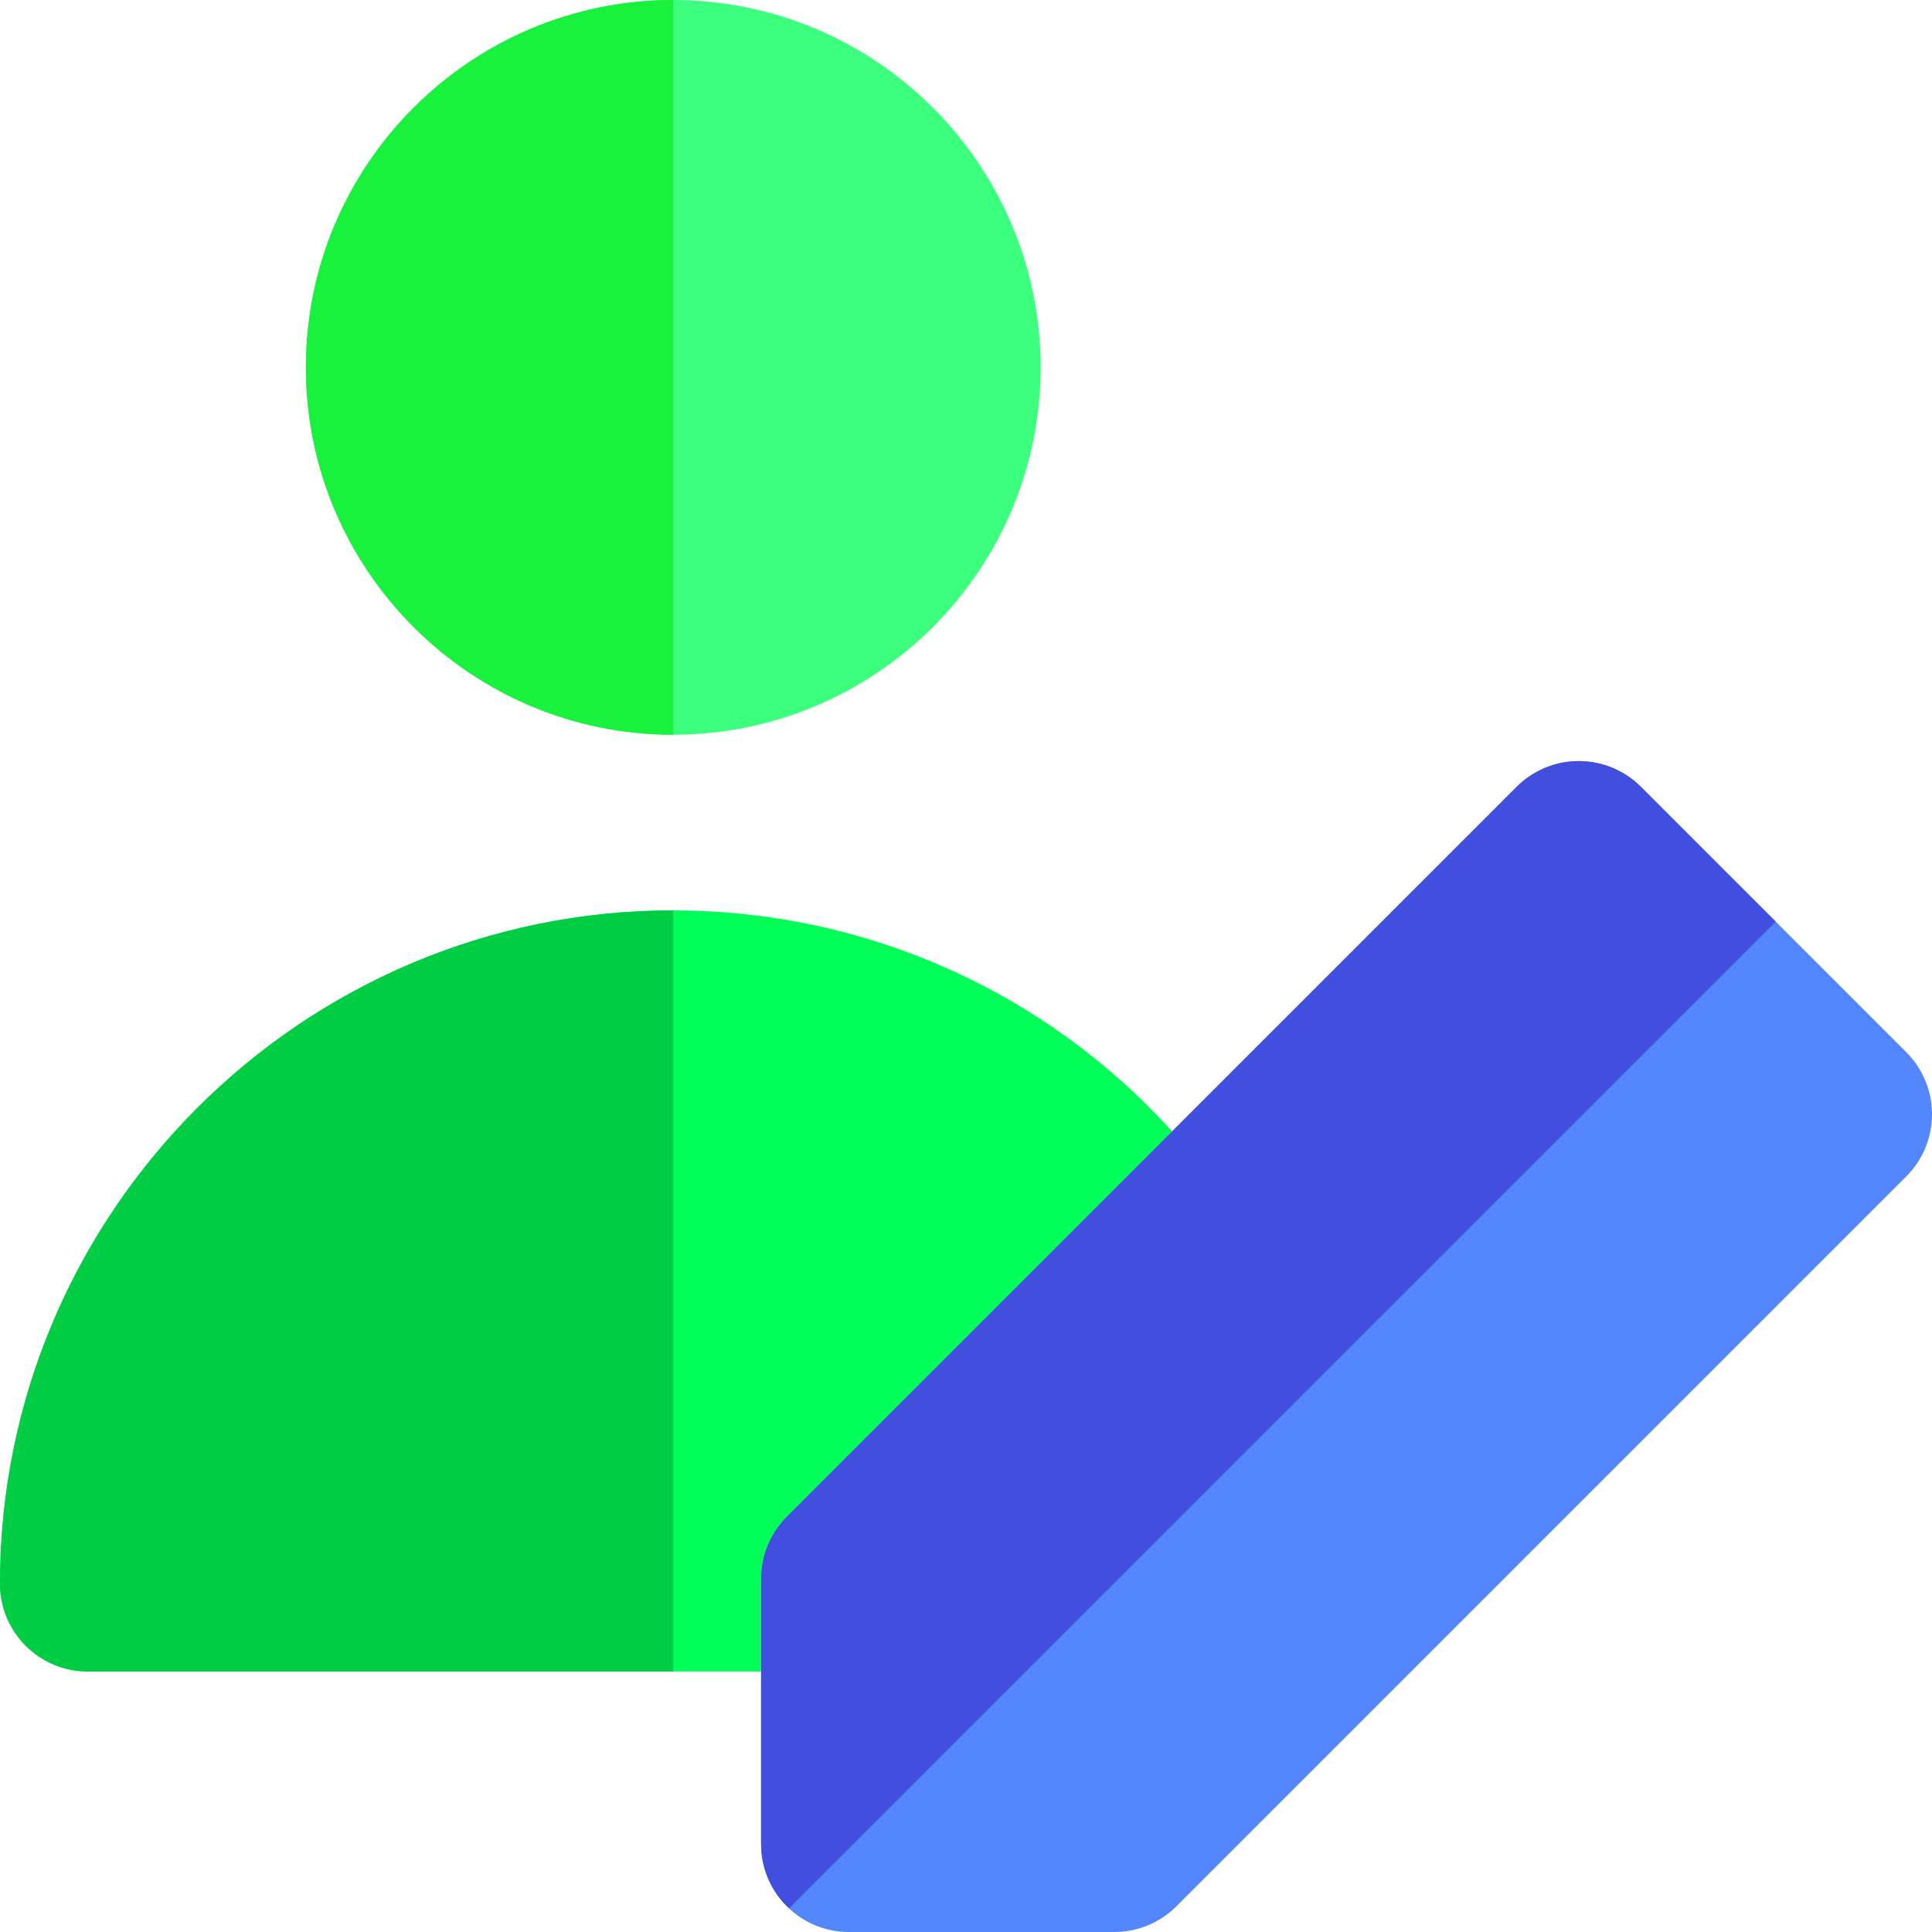 <!DOCTYPE svg PUBLIC "-//W3C//DTD SVG 1.1//EN" "http://www.w3.org/Graphics/SVG/1.1/DTD/svg11.dtd">
<!-- Uploaded to: SVG Repo, www.svgrepo.com, Transformed by: SVG Repo Mixer Tools -->
<svg height="800px" width="800px" version="1.1" id="Layer_1" xmlns="http://www.w3.org/2000/svg" xmlns:xlink="http://www.w3.org/1999/xlink" viewBox="0 0 512 512" xml:space="preserve" fill="#000000">
<g id="SVGRepo_bgCarrier" stroke-width="0"/>
<g id="SVGRepo_tracerCarrier" stroke-linecap="round" stroke-linejoin="round"/>
<g id="SVGRepo_iconCarrier"> <path style="fill:#5286FA;" d="M277.644,332.806l-63.607,63.606l-5.522,5.523c-4.366,4.364-6.817,10.285-6.817,16.457v1.292v23.273 v45.77c0,12.853,10.42,23.273,23.273,23.273h70.335c6.173,0,12.093-2.451,16.457-6.817l193.421-193.421 c9.089-9.089,9.089-23.824,0-32.912l-70.335-70.335c-4.364-4.364-10.283-6.817-16.455-6.817c-6.173,0-12.093,2.451-16.457,6.817 l-91.313,91.313l-16.494,16.494L277.644,332.806z"/> <path style="fill:#3dff7e;" d="M81.067,97.358c0,53.684,43.674,97.358,97.358,97.358s97.359-43.674,97.359-97.358 S232.109,0,178.425,0S81.067,43.674,81.067,97.358z"/> <path style="fill:#00ff57;" d="M23.273,442.958h178.424v-23.273v-1.292c0-6.172,2.451-12.091,6.817-16.457l5.522-5.523 l63.607-63.606l16.485-16.486l16.494-16.494c-33.561-37.081-81.242-58.565-132.198-58.565C80.042,241.261,0,321.302,0,419.685 C0,432.538,10.42,442.958,23.273,442.958z"/> <path style="fill:#18f23c;" d="M81.067,97.358c0,53.684,43.674,97.358,97.358,97.358l0,0V0l0,0 C124.741,0,81.067,43.675,81.067,97.358z"/> <path style="fill:#00cc44;" d="M178.425,241.261C80.042,241.261,0,321.302,0,419.685c0,12.853,10.42,23.273,23.273,23.273h155.152 V241.261L178.425,241.261z"/> <path style="fill:#424EDE;" d="M434.848,208.514c-4.364-4.364-10.283-6.817-16.455-6.817c-6.172,0-12.093,2.451-16.457,6.817 l-91.313,91.313l-16.494,16.494l-16.485,16.485l-63.608,63.606l-5.522,5.523c-4.366,4.364-6.817,10.285-6.817,16.457v1.292v23.273 v45.77c0,6.707,2.853,12.735,7.395,16.981l261.475-261.475L434.848,208.514z"/> </g>
</svg>